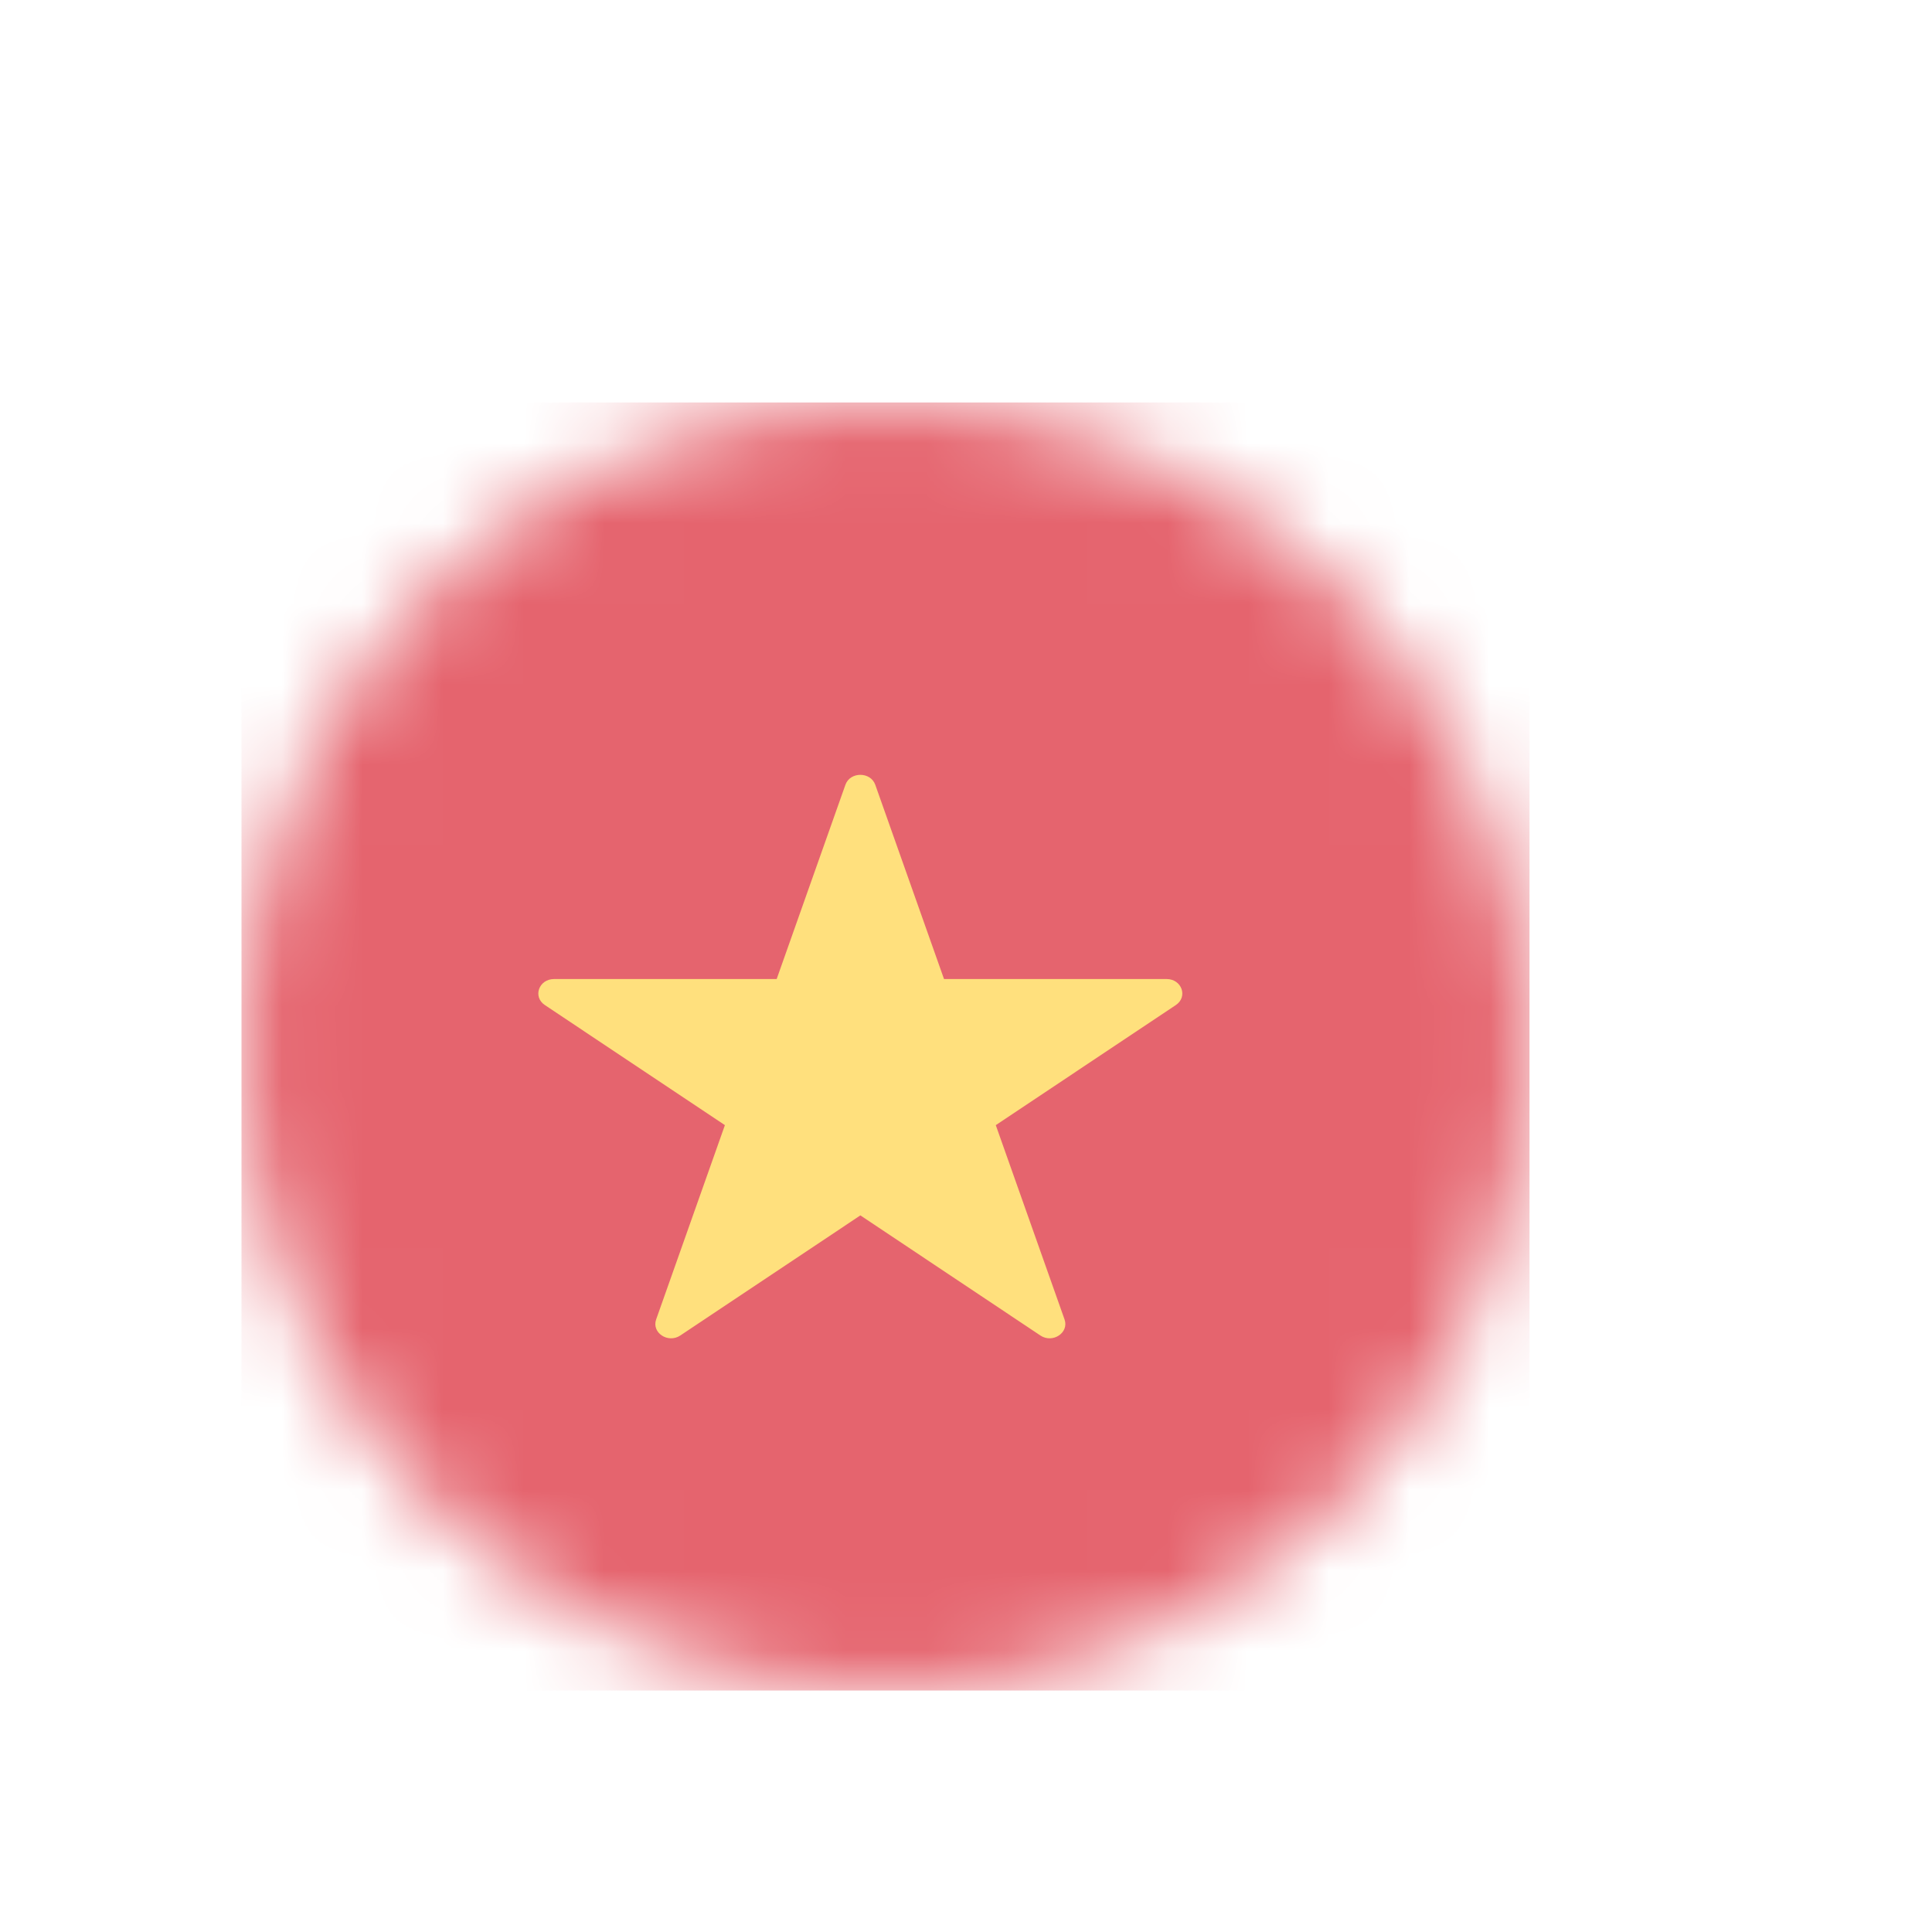 <svg width="24" height="24" viewBox="0 0 24 24" fill="none" xmlns="http://www.w3.org/2000/svg">
<mask id="mask0" mask-type="alpha" maskUnits="userSpaceOnUse" x="3" y="5" width="16" height="16">
<circle cx="11" cy="13" r="8" fill="#C4C4C4"/>
</mask>
<g mask="url(#mask0)">
<path d="M18.476 5H3.276L3 5.507V20.176C3 20.631 3.235 21 3.524 21H18.683L19 20.65V5.824C19 5.369 18.765 5 18.476 5Z" fill="#E5646E"/>
<path d="M14.492 12.162H11.727L10.873 9.749C10.815 9.584 10.56 9.584 10.502 9.749L9.648 12.162H6.883C6.694 12.162 6.615 12.383 6.768 12.485L9.005 13.977L8.151 16.39C8.092 16.555 8.298 16.692 8.451 16.59L10.688 15.098L12.924 16.59C13.077 16.692 13.283 16.555 13.224 16.39L12.37 13.977L14.607 12.485C14.759 12.383 14.681 12.162 14.492 12.162Z" fill="#FFE07D"/>
</g>
</svg>
